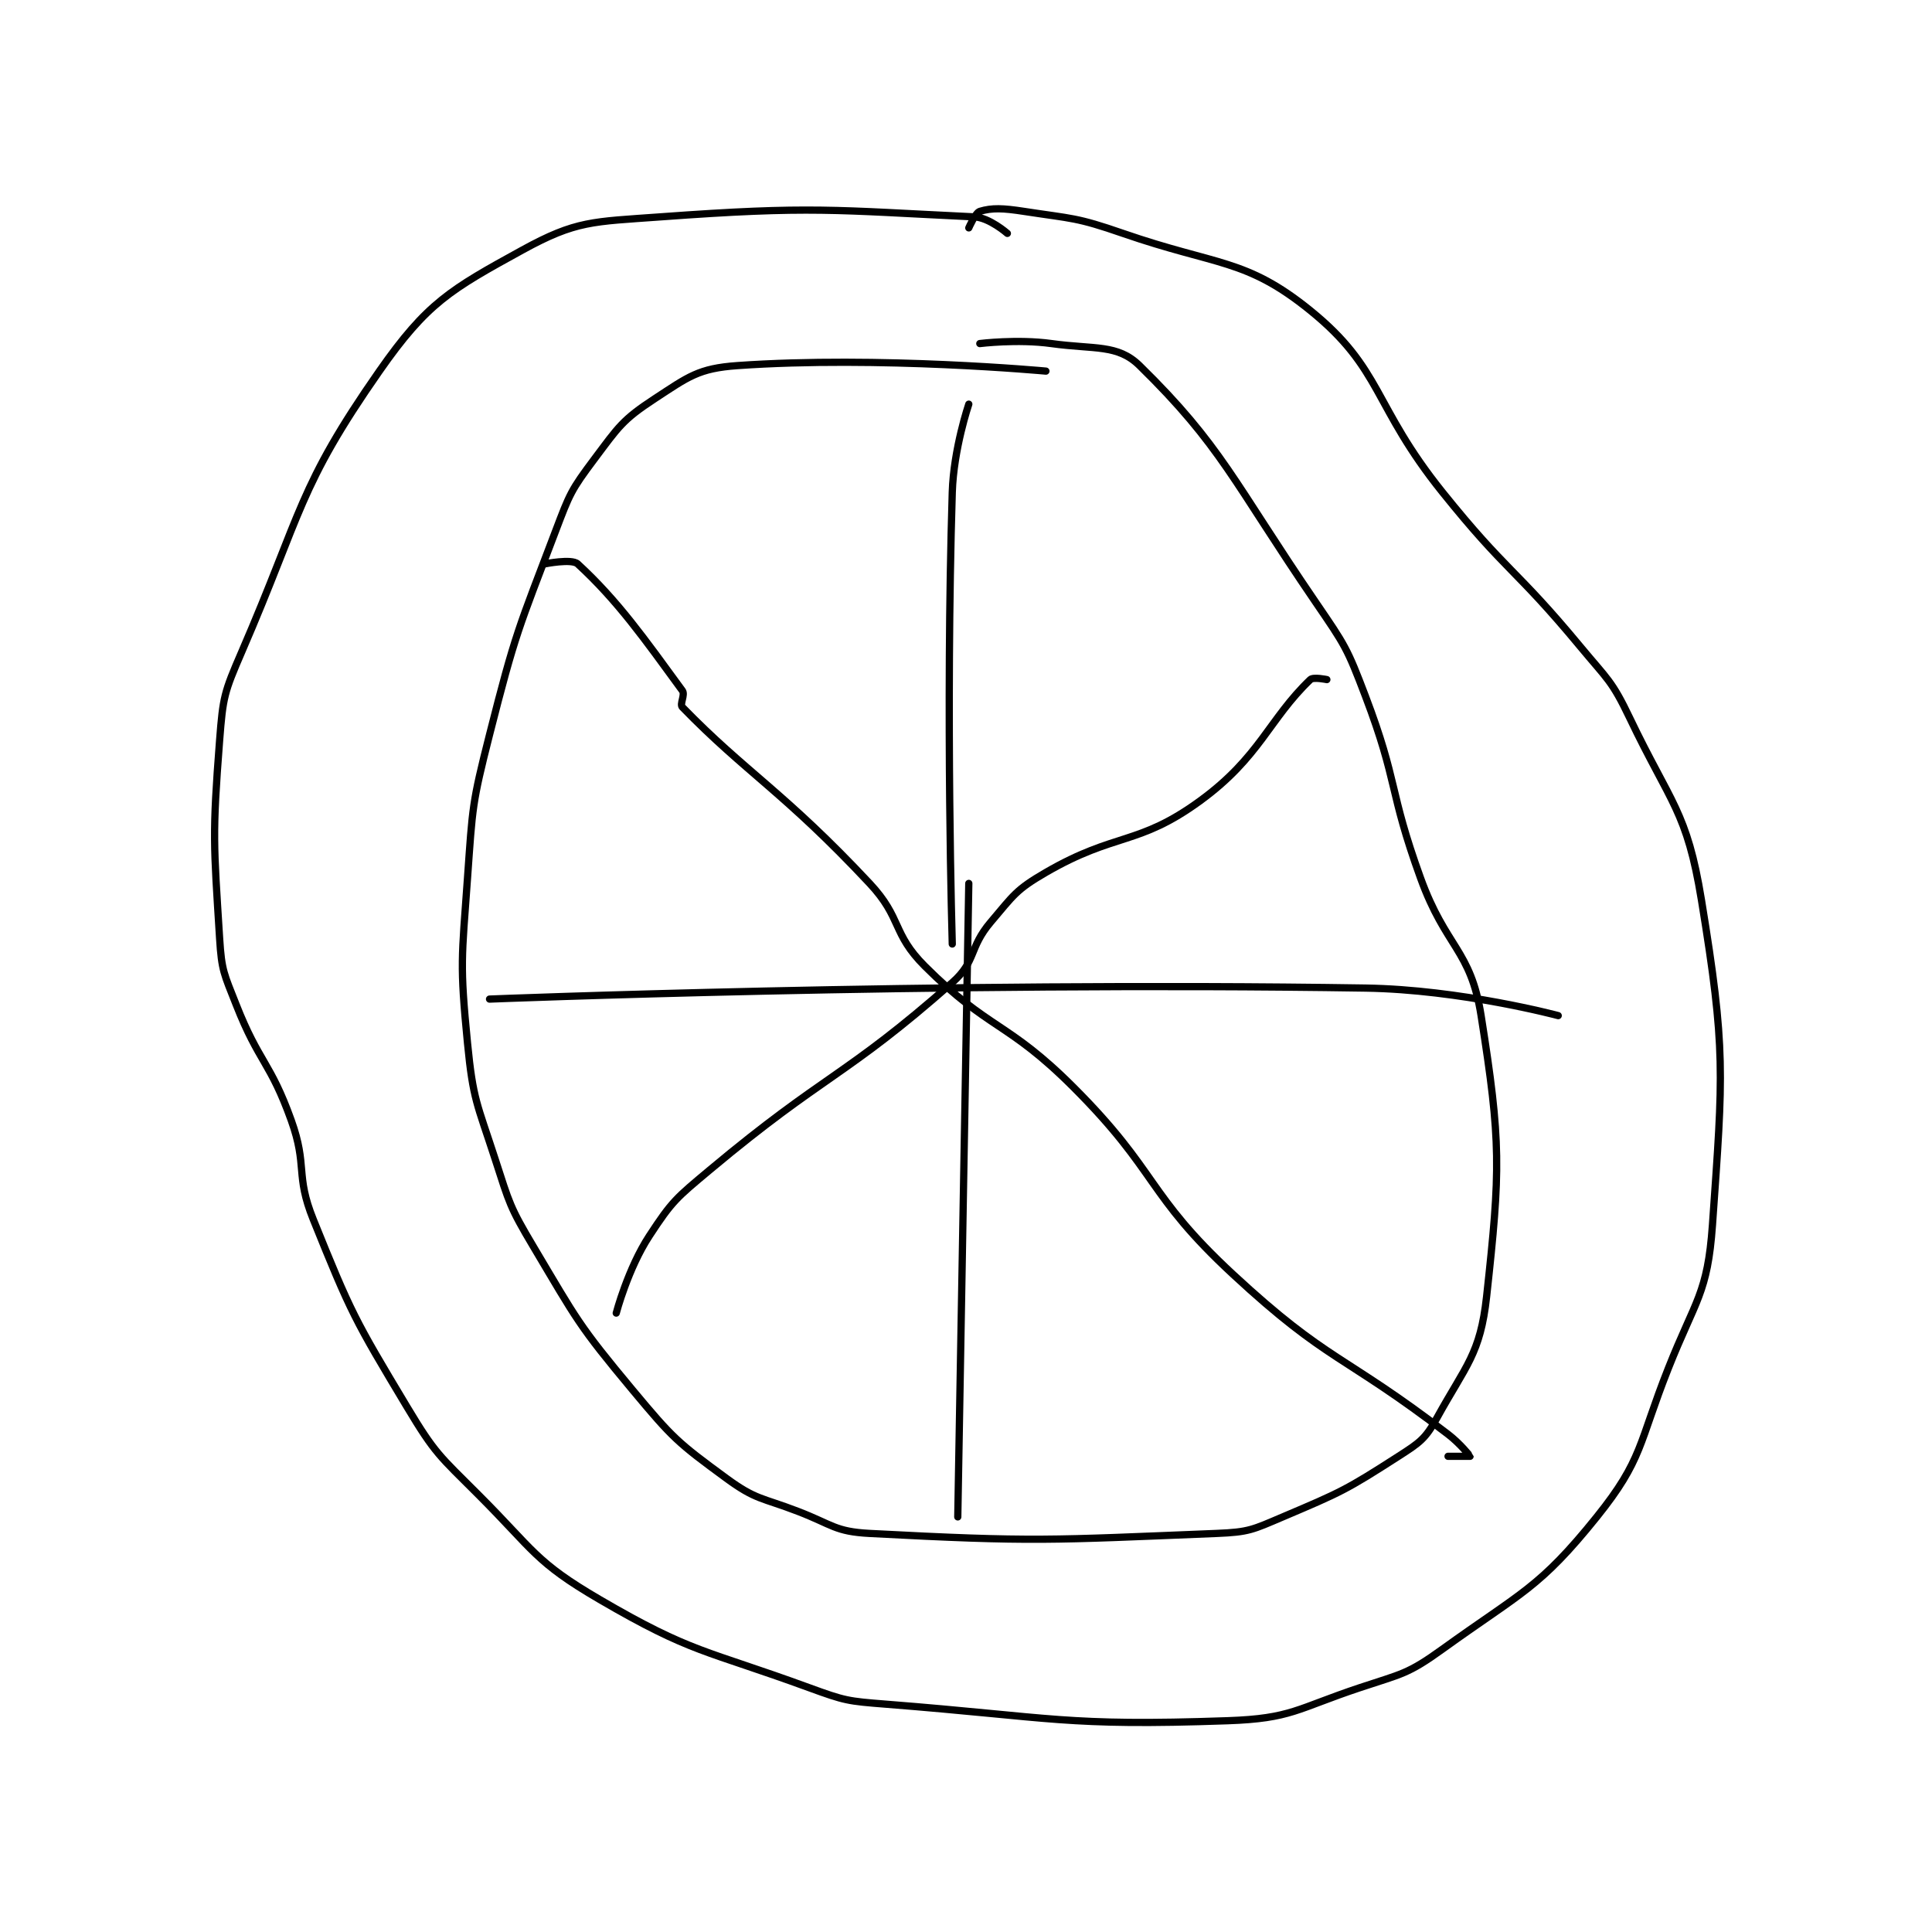 <?xml version="1.0" encoding="utf-8"?>
<!DOCTYPE svg PUBLIC "-//W3C//DTD SVG 1.1//EN" "http://www.w3.org/Graphics/SVG/1.1/DTD/svg11.dtd">
<svg viewBox="0 0 800 800" preserveAspectRatio="xMinYMin meet" xmlns="http://www.w3.org/2000/svg" version="1.1">
<g fill="none" stroke="black" stroke-linecap="round" stroke-linejoin="round" stroke-width="1.315">
<g transform="translate(90.941,87.52) scale(2.281) translate(-175,-108)">
<path id="0" d="M318 112 C318 112 314.75 109.131 312 109 C286.487 107.785 282.571 106.983 255 109 C242.695 109.9 239.739 109.653 230 115 C216.893 122.196 212.653 124.614 204 137 C189.25 158.113 190.02 162.54 179 188 C175.839 195.302 175.605 196.134 175 204 C173.664 221.364 173.913 222.601 175 240 C175.368 245.89 175.797 246.407 178 252 C182.168 262.582 184.189 262.383 188 273 C191.012 281.392 188.696 282.817 192 291 C198.884 308.047 199.481 309.135 209 325 C214.126 333.543 214.862 333.862 222 341 C232.092 351.092 232.254 353.148 244 360 C260.806 369.803 262.996 369.056 282 376 C288.543 378.391 289.019 378.449 296 379 C326.518 381.409 328.396 383.033 358 382 C369.579 381.596 370.513 379.829 382 376 C389.658 373.447 390.645 373.582 397 369 C411.362 358.646 414.581 357.961 425 345 C433.39 334.564 432.557 331.738 438 318 C442.939 305.536 445.117 304.503 446 292 C447.955 264.297 448.443 260.252 444 233 C441.37 216.868 438.432 215.54 431 200 C427.721 193.143 426.989 193.017 422 187 C410.118 172.672 408.679 173.539 397 159 C384.301 143.192 386.129 136.639 373 126 C361.267 116.493 356.09 117.916 339 112 C330.472 109.048 329.877 109.366 321 108 C317.185 107.413 315.217 107.335 313 108 C312.196 108.241 311 111 311 111 "/>
<path id="1" d="M325 137 C325 137 294.69 134.191 269 136 C261.916 136.499 260.103 138.01 254 142 C248.133 145.836 247.427 147.097 243 153 C238.803 158.596 238.558 159.268 236 166 C229.211 183.865 228.716 184.432 224 203 C220.819 215.526 220.923 216.076 220 229 C218.946 243.751 218.583 244.544 220 259 C221.015 269.355 221.733 269.928 225 280 C227.638 288.135 227.65 288.692 232 296 C239.919 309.304 240.139 310.166 250 322 C257.256 330.707 258.134 331.498 267 338 C272.369 341.938 273.392 341.459 280 344 C286.276 346.414 286.701 347.668 293 348 C323.039 349.581 325.482 349.221 356 348 C361.871 347.765 362.533 347.32 368 345 C378.573 340.515 379.515 340.097 389 334 C392.885 331.502 393.878 330.846 396 327 C401.268 317.452 403.856 315.444 405 305 C407.534 281.877 407.643 277.073 404 254 C402.096 241.941 397.605 241.719 393 229 C387.181 212.929 388.997 211.782 383 196 C379.672 187.243 379.329 186.799 374 179 C359.068 157.148 356.878 150.569 342 136 C338.001 132.084 333.881 133.087 326 132 C319.81 131.146 313 132 313 132 "/>
<path id="2" d="M308 241 C308 241 306.767 199.263 308 159 C308.242 151.099 311 143 311 143 "/>
<path id="3" d="M224 251 C224 251 304.478 247.786 383 249 C400.326 249.268 418 254 418 254 "/>
<path id="4" d="M311 230 L309 345 "/>
<path id="5" d="M234 172 C234 172 238.912 170.999 240 172 C247.285 178.702 252.112 185.574 259 195 C259.56 195.767 258.468 197.452 259 198 C270.54 209.879 277.486 213.428 293 230 C298.921 236.325 297.024 239.024 303 245 C314.712 256.712 317.949 254.949 330 267 C345.494 282.494 343.131 286.297 359 301 C376.277 317.007 378.929 315.364 398 330 C400.201 331.689 402 333.957 402 334 C402 334 398 334 398 334 "/>
<path id="6" d="M247 308 C247 308 249.123 299.93 253 294 C257.151 287.651 257.901 287.101 264 282 C285.002 264.435 288.412 265.283 308 248 C312.422 244.098 310.969 241.742 315 237 C319.161 232.104 319.553 231.154 325 228 C337.724 220.634 341.704 223.236 353 215 C363.862 207.079 365.504 200.17 373 193 C373.548 192.476 376 193 376 193 "/>
</g>
</g>
</svg>
